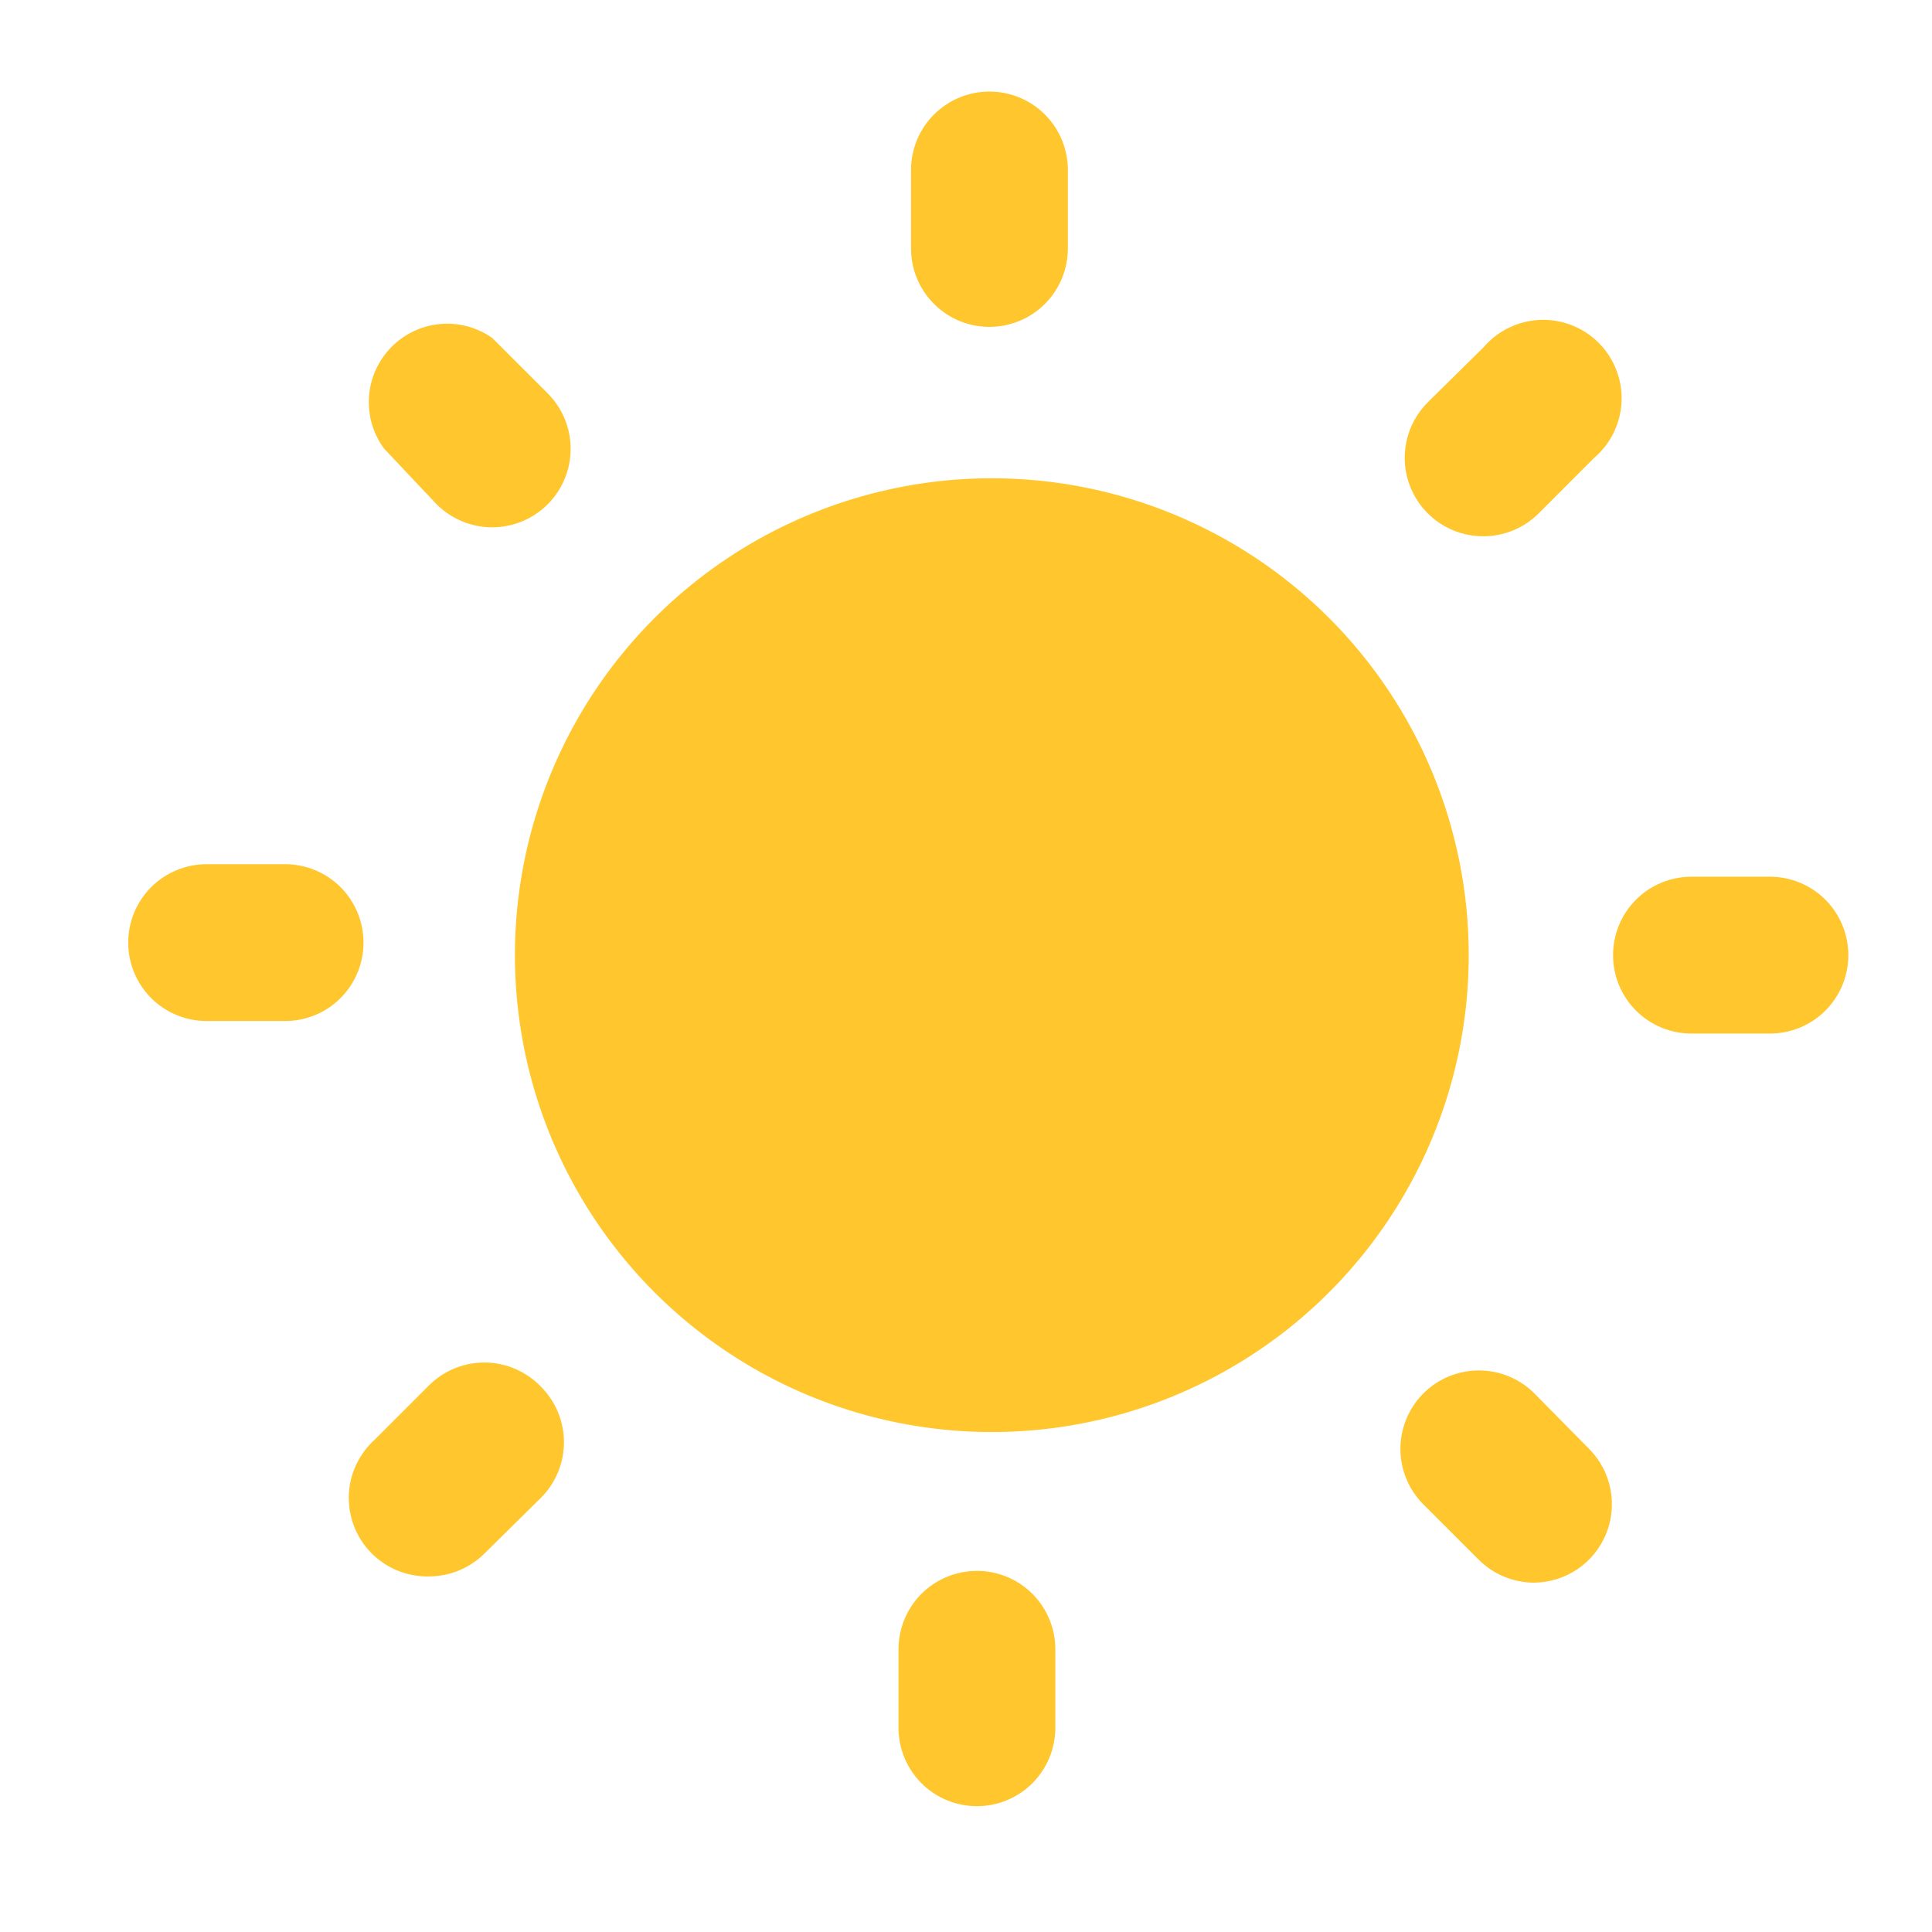 <svg width="33" height="33" viewBox="0 0 33 33" fill="none" xmlns="http://www.w3.org/2000/svg">
<path d="M6.209 16.1C6.209 16.456 6.068 16.796 5.817 17.048C5.566 17.299 5.225 17.44 4.869 17.44H3.53C3.174 17.44 2.834 17.299 2.582 17.048C2.331 16.796 2.19 16.456 2.19 16.1C2.19 15.745 2.331 15.404 2.582 15.153C2.834 14.902 3.174 14.761 3.53 14.761H4.869C5.225 14.761 5.566 14.902 5.817 15.153C6.068 15.404 6.209 15.745 6.209 16.1ZM7.455 8.611C7.58 8.736 7.728 8.836 7.891 8.904C8.054 8.972 8.23 9.007 8.406 9.007C8.583 9.007 8.758 8.972 8.922 8.904C9.085 8.836 9.233 8.736 9.358 8.611C9.607 8.36 9.747 8.02 9.747 7.666C9.747 7.312 9.607 6.973 9.358 6.722L8.406 5.771C8.146 5.589 7.83 5.505 7.514 5.535C7.199 5.564 6.903 5.705 6.682 5.932C6.46 6.158 6.325 6.456 6.303 6.773C6.28 7.089 6.37 7.404 6.558 7.66L7.455 8.611ZM25.341 9.16C25.693 9.159 26.029 9.019 26.279 8.772L27.23 7.82C27.37 7.7 27.484 7.553 27.565 7.386C27.645 7.22 27.69 7.039 27.698 6.855C27.705 6.67 27.674 6.486 27.606 6.314C27.539 6.142 27.437 5.986 27.306 5.855C27.176 5.725 27.019 5.623 26.848 5.555C26.676 5.488 26.492 5.457 26.307 5.464C26.123 5.471 25.942 5.516 25.775 5.597C25.609 5.677 25.461 5.791 25.341 5.931L24.39 6.869C24.201 7.057 24.072 7.296 24.02 7.557C23.967 7.818 23.994 8.088 24.096 8.334C24.198 8.58 24.371 8.79 24.593 8.937C24.814 9.084 25.075 9.162 25.341 9.16ZM16.901 5.583C17.256 5.583 17.597 5.442 17.848 5.191C18.099 4.939 18.24 4.599 18.24 4.243V2.903C18.24 2.548 18.099 2.207 17.848 1.956C17.597 1.705 17.256 1.564 16.901 1.564C16.545 1.564 16.204 1.705 15.953 1.956C15.702 2.207 15.561 2.548 15.561 2.903V4.243C15.561 4.423 15.597 4.6 15.666 4.765C15.736 4.931 15.839 5.08 15.967 5.205C16.096 5.33 16.248 5.428 16.416 5.493C16.583 5.558 16.762 5.588 16.941 5.583H16.901ZM16.686 26.832C16.331 26.832 15.99 26.973 15.739 27.224C15.488 27.475 15.347 27.816 15.347 28.172V29.511C15.347 29.867 15.488 30.207 15.739 30.459C15.99 30.71 16.331 30.851 16.686 30.851C17.042 30.851 17.382 30.71 17.634 30.459C17.885 30.207 18.026 29.867 18.026 29.511V28.172C18.026 27.823 17.891 27.488 17.648 27.238C17.405 26.988 17.075 26.842 16.726 26.832H16.686ZM16.941 8.169C15.33 8.169 13.755 8.647 12.415 9.542C11.076 10.437 10.032 11.709 9.415 13.197C8.799 14.686 8.637 16.324 8.952 17.904C9.266 19.484 10.042 20.935 11.181 22.075C12.32 23.214 13.771 23.99 15.352 24.304C16.932 24.618 18.57 24.457 20.058 23.84C21.547 23.224 22.819 22.18 23.714 20.84C24.609 19.501 25.087 17.926 25.087 16.315C25.087 14.154 24.228 12.082 22.701 10.555C21.173 9.027 19.101 8.169 16.941 8.169ZM7.348 23.643L6.397 24.594C6.193 24.779 6.051 25.022 5.99 25.29C5.929 25.558 5.953 25.838 6.056 26.093C6.16 26.348 6.34 26.564 6.571 26.713C6.802 26.862 7.073 26.936 7.348 26.926C7.701 26.921 8.039 26.776 8.286 26.524L9.237 25.586C9.363 25.461 9.462 25.313 9.53 25.15C9.598 24.986 9.633 24.811 9.633 24.635C9.633 24.458 9.598 24.283 9.53 24.119C9.462 23.956 9.363 23.808 9.237 23.683C8.991 23.428 8.655 23.281 8.301 23.273C7.947 23.266 7.604 23.399 7.348 23.643ZM26.212 23.804C26.087 23.678 25.939 23.579 25.776 23.511C25.613 23.443 25.438 23.408 25.261 23.408C25.084 23.408 24.909 23.443 24.745 23.511C24.582 23.579 24.434 23.678 24.309 23.804C24.06 24.055 23.92 24.395 23.92 24.748C23.92 25.102 24.06 25.442 24.309 25.693L25.261 26.644C25.386 26.768 25.534 26.867 25.698 26.933C25.861 27 26.036 27.034 26.212 27.033C26.474 27.029 26.73 26.948 26.947 26.801C27.163 26.654 27.332 26.446 27.432 26.203C27.532 25.961 27.558 25.694 27.508 25.437C27.458 25.179 27.334 24.942 27.15 24.755L26.212 23.804ZM30.231 14.975H28.892C28.536 14.975 28.195 15.116 27.944 15.367C27.693 15.618 27.552 15.959 27.552 16.315C27.552 16.67 27.693 17.011 27.944 17.262C28.195 17.513 28.536 17.654 28.892 17.654H30.231C30.587 17.654 30.927 17.513 31.179 17.262C31.43 17.011 31.571 16.67 31.571 16.315C31.571 15.959 31.43 15.618 31.179 15.367C30.927 15.116 30.587 14.975 30.231 14.975Z" fill="#FFC62D"/>
</svg>
